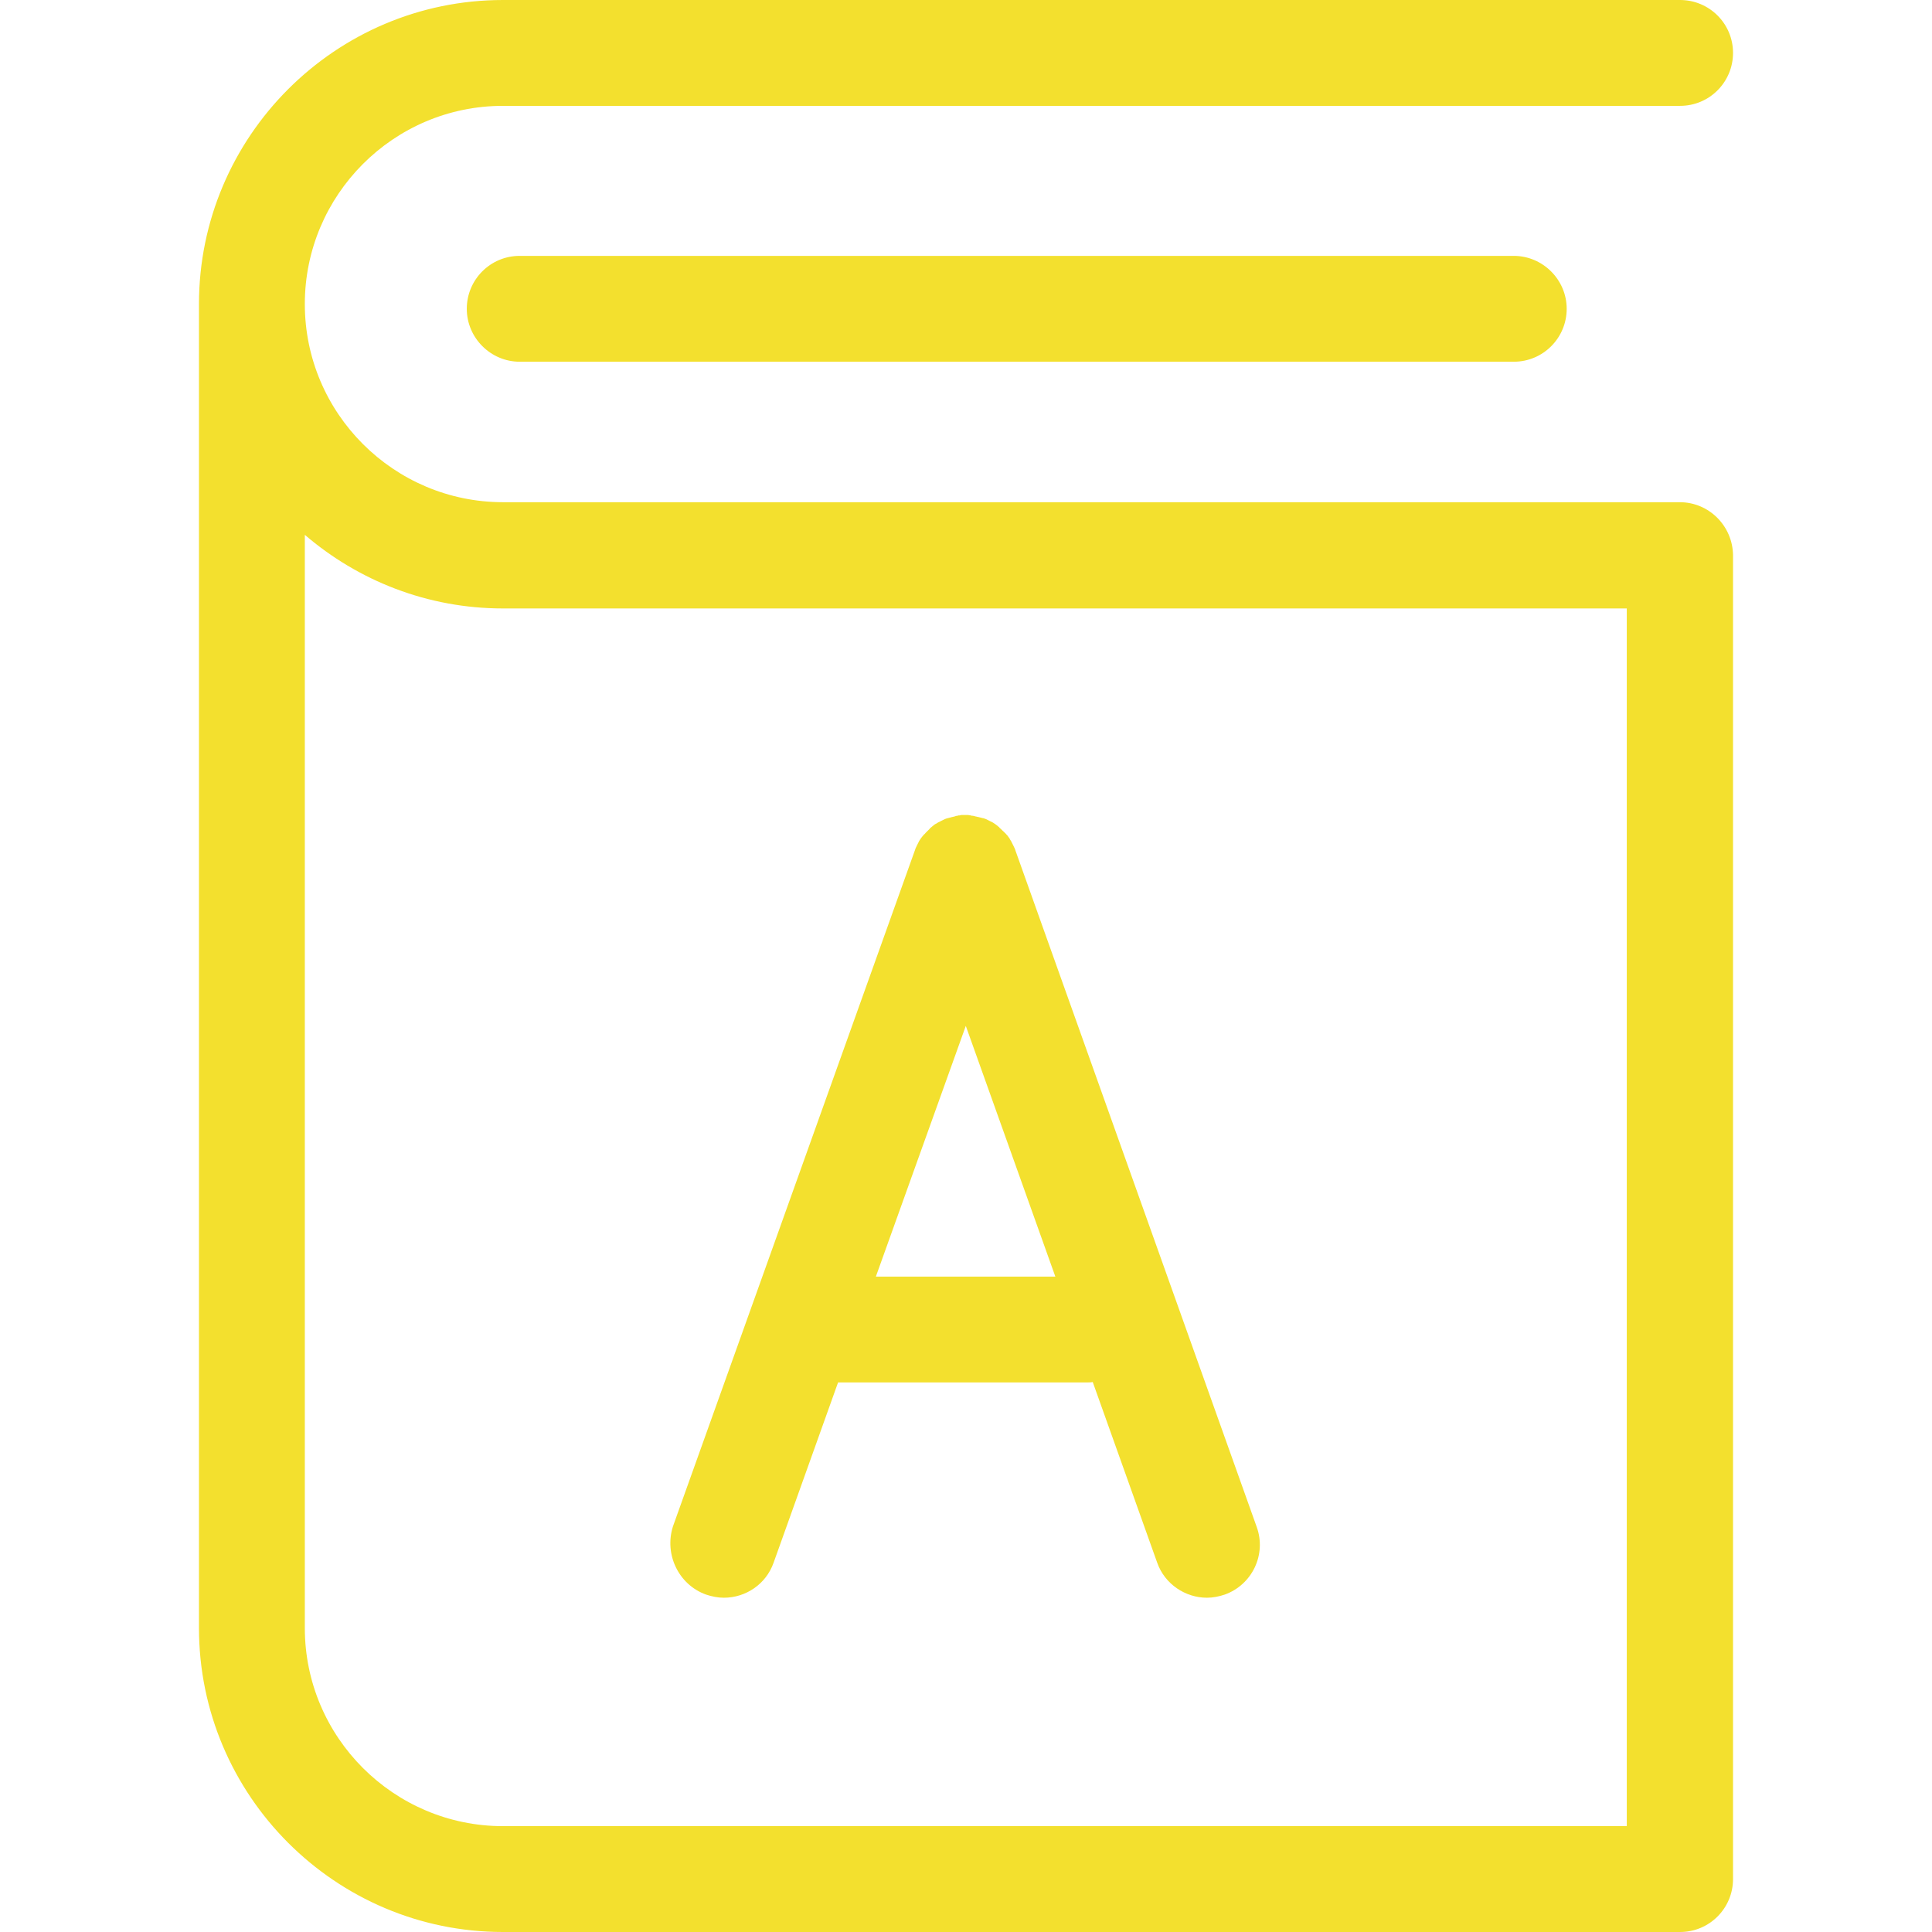 <?xml version="1.0" encoding="iso-8859-1"?>
<!-- Generator: Adobe Illustrator 19.1.0, SVG Export Plug-In . SVG Version: 6.00 Build 0)  -->
<svg version="1.1" id="Capa_1" fill="#F3E02E" xmlns="http://www.w3.org/2000/svg" xmlns:xlink="http://www.w3.org/1999/xlink" x="0px" y="0px"
	 viewBox="0 0 485.5 485.5" style="enable-background:new 0 0 485.5 485.5;" xml:space="preserve">
<g>
	<g>
		<path d="M422.1,126.2H126.4c-27.4,0-49.8-22.3-49.8-49.8c0-27.4,22.3-49.8,49.8-49.8h295.8c7.4,0,13.3-6,13.3-13.3
			c0-7.4-6-13.3-13.3-13.3H126.4C84.3,0,50,34.3,50,76.4v332.7c0,42.1,34.3,76.4,76.4,76.4h295.8c7.4,0,13.3-6,13.3-13.3V139.5
			C435.4,132.2,429.5,126.2,422.1,126.2z M408.8,458.9H126.4c-27.4,0-49.8-22.3-49.8-49.8V134.4c13.4,11.5,30.8,18.5,49.8,18.5
			h282.4L408.8,458.9L408.8,458.9z"/>
		<path d="M130.6,64.3c-7.4,0-13.3,6-13.3,13.3s6,13.3,13.3,13.3h249.8c7.4,0,13.3-6,13.3-13.3s-6-13.3-13.3-13.3H130.6z"/>
		<path d="M177.4,400.7c1.5,0.5,3,0.8,4.5,0.8c5.5,0,10.6-3.4,12.5-8.8l16.2-45.3H273c0.5,0,1.1,0,1.6-0.1l16.2,45.4
			c1.9,5.4,7.1,8.8,12.5,8.8c1.5,0,3-0.3,4.5-0.8c6.9-2.5,10.5-10.1,8-17l-60.6-169.9l0,0c-0.1-0.4-0.3-0.8-0.5-1.2
			c-0.1-0.2-0.2-0.4-0.3-0.6c-0.1-0.2-0.2-0.4-0.3-0.6c-0.1-0.2-0.3-0.4-0.4-0.7c-0.1-0.1-0.2-0.3-0.3-0.4c-0.1-0.2-0.3-0.4-0.5-0.6
			c-0.1-0.1-0.2-0.3-0.4-0.4c-0.1-0.2-0.3-0.3-0.5-0.5s-0.3-0.3-0.5-0.5c-0.1-0.1-0.3-0.2-0.4-0.4c-0.2-0.2-0.4-0.3-0.6-0.5
			c-0.1-0.1-0.3-0.2-0.4-0.3c-0.2-0.1-0.4-0.3-0.6-0.4c-0.2-0.1-0.4-0.2-0.6-0.3s-0.4-0.2-0.6-0.3c-0.4-0.2-0.8-0.4-1.2-0.5l0,0H247
			c-0.4-0.1-0.8-0.2-1.2-0.3c-0.2,0-0.3-0.1-0.5-0.1c-0.3-0.1-0.5-0.1-0.8-0.2c-0.2,0-0.4,0-0.6-0.1c-0.2,0-0.5-0.1-0.7-0.1
			s-0.4,0-0.6,0c-0.2,0-0.4,0-0.7,0c-0.2,0-0.5,0-0.7,0.1c-0.2,0-0.4,0-0.6,0.1c-0.3,0-0.5,0.1-0.8,0.2c-0.2,0-0.3,0.1-0.5,0.1
			c-0.4,0.1-0.8,0.2-1.1,0.3h-0.1l0,0c-0.4,0.1-0.8,0.3-1.2,0.5c-0.2,0.1-0.4,0.2-0.6,0.3c-0.2,0.1-0.4,0.2-0.6,0.3
			c-0.2,0.1-0.4,0.3-0.7,0.4c-0.1,0.1-0.3,0.2-0.4,0.3c-0.2,0.2-0.4,0.3-0.6,0.5c-0.1,0.1-0.3,0.2-0.4,0.4c-0.2,0.2-0.3,0.3-0.5,0.5
			s-0.3,0.3-0.5,0.5c-0.1,0.1-0.2,0.3-0.4,0.4c-0.2,0.2-0.3,0.4-0.5,0.6c-0.1,0.1-0.2,0.3-0.3,0.4c-0.1,0.2-0.3,0.4-0.4,0.6
			c-0.1,0.2-0.2,0.4-0.3,0.6c-0.1,0.2-0.2,0.4-0.3,0.6c-0.2,0.4-0.4,0.8-0.5,1.2l0,0l-60.8,169.9
			C166.9,390.6,170.5,398.2,177.4,400.7z M242.7,257.8l22.5,63h-45.1L242.7,257.8z"/>
	</g>
</g>
<g>
</g>
<g>
</g>
<g>
</g>
<g>
</g>
<g>
</g>
<g>
</g>
<g>
</g>
<g>
</g>
<g>
</g>
<g>
</g>
<g>
</g>
<g>
</g>
<g>
</g>
<g>
</g>
<g>
</g>
</svg>
